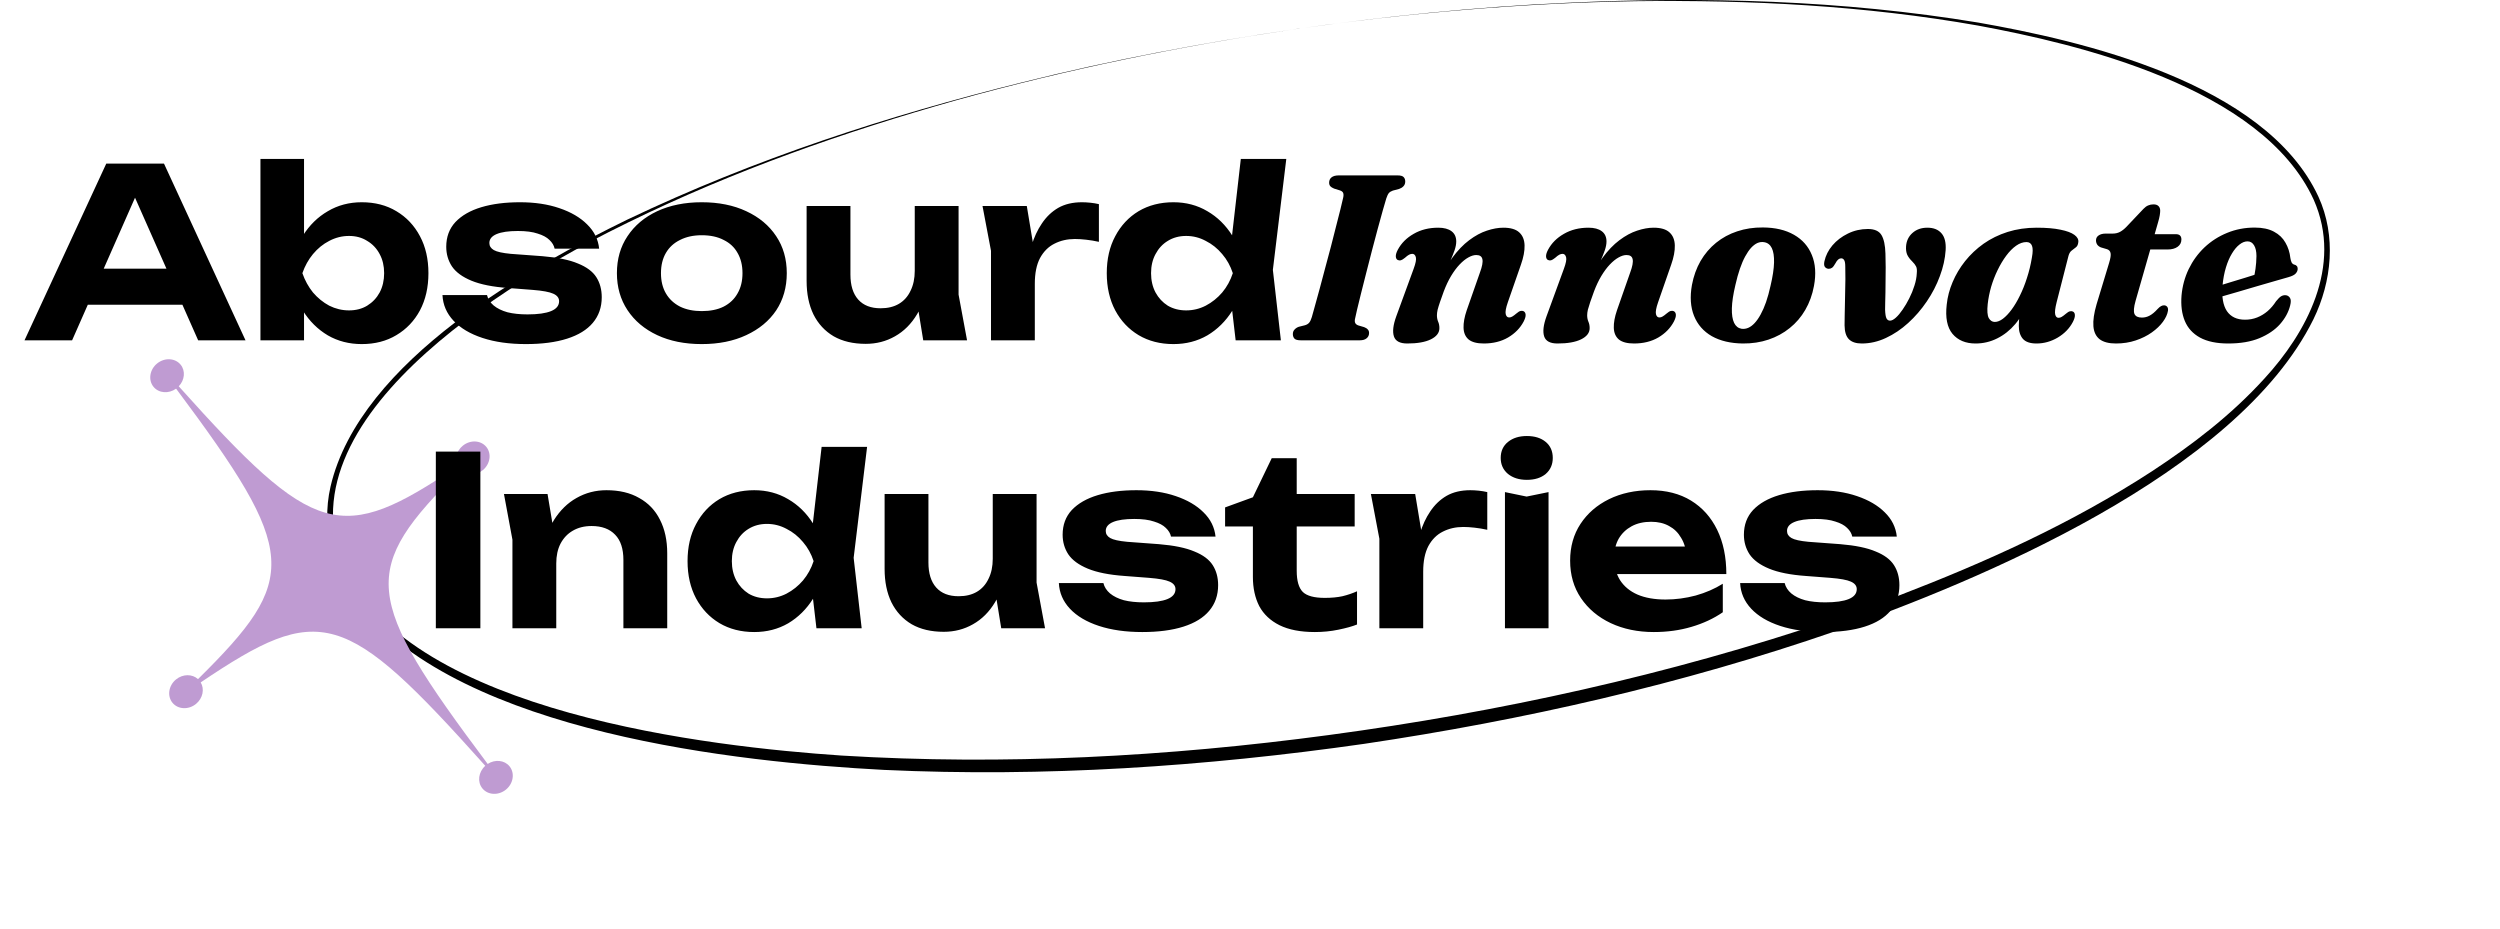 <svg width="191" height="71" viewBox="0 0 191 71" fill="none" xmlns="http://www.w3.org/2000/svg">
<path d="M98.84 2.241C90.202 3.527 81.505 5.301 73.022 7.669C64.529 10.073 56.083 13.026 47.991 16.994C40.823 20.47 21.217 31.335 26.255 43.29C31.532 54.524 54.371 57.053 64.288 57.724C76.686 58.483 89.179 57.815 101.513 56.158C114.497 54.415 127.456 51.578 140.044 47.324C141.412 46.841 143.697 46.042 145.058 45.507C151.697 42.954 158.272 40 164.419 36C167.471 33.994 170.447 31.737 173.021 28.9C176.138 25.508 179.033 20.343 176.765 15.255C172.825 6.639 158.649 3.345 151.113 1.952C142.479 0.426 133.699 -0.016 124.98 0.09C116.279 0.227 107.483 1.005 98.84 2.239V2.241ZM98.84 2.241C105.739 1.251 112.801 0.517 119.739 0.213C130.206 -0.272 140.75 0.007 151.14 1.725C158.855 3.081 173.064 6.265 177.126 15.023C178.505 18.033 178.157 21.503 176.745 24.395C170.872 36.265 150.963 44.441 140.25 48.216C128.475 52.288 116.363 55.026 104.214 56.831C92.059 58.569 79.759 59.391 67.526 58.82C56.362 58.232 35.453 56.011 27.442 46.17C25.518 43.769 24.49 40.503 25.253 37.175C27.503 27.485 40.72 20.303 47.921 16.781C57.684 12.124 67.874 8.82 78.139 6.281C84.939 4.581 91.945 3.261 98.84 2.241Z" fill="black"/>
<path d="M13.177 53.691C12.756 53.176 12.877 52.377 13.447 51.91C13.97 51.482 14.687 51.483 15.128 51.884C22.893 44.215 22.817 42.236 13.454 29.693C12.888 30.099 12.135 30.047 11.73 29.554C11.309 29.039 11.43 28.24 12 27.773C12.57 27.306 13.377 27.345 13.799 27.86C14.186 28.332 14.112 29.038 13.657 29.514C24.059 41.112 26.018 41.63 34.951 35.629C34.701 35.125 34.855 34.464 35.355 34.055C35.925 33.588 36.732 33.627 37.154 34.142C37.575 34.657 37.454 35.456 36.884 35.922C36.346 36.363 35.603 36.347 35.164 35.914C27.456 43.554 27.661 45.548 37.259 58.365C37.816 58.003 38.534 58.066 38.925 58.543C39.347 59.058 39.226 59.857 38.656 60.324C38.086 60.791 37.279 60.752 36.857 60.237C36.448 59.738 36.553 58.98 37.075 58.508C26.346 46.509 24.472 45.975 15.334 52.135C15.639 52.647 15.499 53.35 14.976 53.778C14.406 54.245 13.599 54.206 13.177 53.691Z" fill="#BF9BD2"/>
<path d="M5.581 23.282V20.528H14.905V23.282H5.581ZM12.529 12.5L18.757 26H15.139L9.793 13.922H10.837L5.509 26H1.873L8.119 12.5H12.529ZM19.898 12.14H23.228V18.854L22.778 19.736V22.148L23.228 23.012V26H19.898V12.14ZM22.112 20.87C22.292 19.766 22.634 18.812 23.138 18.008C23.642 17.204 24.278 16.58 25.046 16.136C25.814 15.68 26.678 15.452 27.638 15.452C28.646 15.452 29.528 15.68 30.284 16.136C31.052 16.592 31.652 17.228 32.084 18.044C32.516 18.848 32.732 19.79 32.732 20.87C32.732 21.95 32.516 22.898 32.084 23.714C31.652 24.518 31.052 25.148 30.284 25.604C29.528 26.06 28.646 26.288 27.638 26.288C26.678 26.288 25.814 26.066 25.046 25.622C24.278 25.166 23.642 24.536 23.138 23.732C22.634 22.916 22.292 21.962 22.112 20.87ZM29.348 20.87C29.348 20.318 29.234 19.832 29.006 19.412C28.778 18.98 28.46 18.644 28.052 18.404C27.656 18.152 27.194 18.026 26.666 18.026C26.138 18.026 25.634 18.152 25.154 18.404C24.686 18.644 24.272 18.98 23.912 19.412C23.564 19.832 23.294 20.318 23.102 20.87C23.294 21.422 23.564 21.914 23.912 22.346C24.272 22.766 24.686 23.102 25.154 23.354C25.634 23.594 26.138 23.714 26.666 23.714C27.194 23.714 27.656 23.594 28.052 23.354C28.46 23.102 28.778 22.766 29.006 22.346C29.234 21.914 29.348 21.422 29.348 20.87ZM45.973 22.706C45.973 23.474 45.745 24.128 45.289 24.668C44.845 25.196 44.191 25.598 43.327 25.874C42.463 26.15 41.413 26.288 40.177 26.288C38.917 26.288 37.813 26.132 36.865 25.82C35.917 25.508 35.179 25.07 34.651 24.506C34.123 23.942 33.841 23.288 33.805 22.544H37.207C37.279 22.844 37.447 23.108 37.711 23.336C37.987 23.564 38.341 23.738 38.773 23.858C39.205 23.966 39.715 24.02 40.303 24.02C41.095 24.02 41.695 23.936 42.103 23.768C42.511 23.6 42.715 23.348 42.715 23.012C42.715 22.76 42.565 22.568 42.265 22.436C41.977 22.304 41.455 22.208 40.699 22.148L38.827 22.004C37.651 21.92 36.715 21.734 36.019 21.446C35.323 21.158 34.825 20.792 34.525 20.348C34.237 19.904 34.093 19.406 34.093 18.854C34.093 18.098 34.327 17.468 34.795 16.964C35.275 16.46 35.935 16.082 36.775 15.83C37.615 15.578 38.599 15.452 39.727 15.452C40.855 15.452 41.857 15.602 42.733 15.902C43.621 16.202 44.329 16.616 44.857 17.144C45.397 17.672 45.703 18.29 45.775 18.998H42.373C42.325 18.758 42.193 18.536 41.977 18.332C41.773 18.128 41.473 17.966 41.077 17.846C40.693 17.714 40.189 17.648 39.565 17.648C38.857 17.648 38.317 17.726 37.945 17.882C37.573 18.038 37.387 18.266 37.387 18.566C37.387 18.794 37.501 18.974 37.729 19.106C37.957 19.238 38.389 19.334 39.025 19.394L41.455 19.574C42.607 19.67 43.507 19.856 44.155 20.132C44.815 20.396 45.283 20.744 45.559 21.176C45.835 21.608 45.973 22.118 45.973 22.706ZM53.612 26.288C52.316 26.288 51.182 26.06 50.21 25.604C49.238 25.148 48.482 24.512 47.942 23.696C47.402 22.88 47.132 21.938 47.132 20.87C47.132 19.79 47.402 18.848 47.942 18.044C48.482 17.228 49.238 16.592 50.21 16.136C51.194 15.68 52.328 15.452 53.612 15.452C54.908 15.452 56.042 15.68 57.014 16.136C57.998 16.592 58.76 17.228 59.3 18.044C59.84 18.848 60.11 19.79 60.11 20.87C60.11 21.95 59.84 22.898 59.3 23.714C58.76 24.518 57.998 25.148 57.014 25.604C56.042 26.06 54.908 26.288 53.612 26.288ZM53.612 23.768C54.272 23.768 54.83 23.654 55.286 23.426C55.754 23.186 56.108 22.85 56.348 22.418C56.6 21.986 56.726 21.47 56.726 20.87C56.726 20.27 56.6 19.754 56.348 19.322C56.108 18.89 55.754 18.56 55.286 18.332C54.83 18.092 54.272 17.972 53.612 17.972C52.976 17.972 52.424 18.092 51.956 18.332C51.488 18.56 51.128 18.89 50.876 19.322C50.624 19.754 50.498 20.27 50.498 20.87C50.498 21.47 50.624 21.986 50.876 22.418C51.128 22.85 51.488 23.186 51.956 23.426C52.424 23.654 52.976 23.768 53.612 23.768ZM66.143 26.27C65.183 26.27 64.367 26.078 63.695 25.694C63.023 25.298 62.507 24.74 62.147 24.02C61.799 23.3 61.625 22.448 61.625 21.464V15.74H64.973V20.978C64.973 21.806 65.171 22.442 65.567 22.886C65.963 23.33 66.533 23.552 67.277 23.552C67.829 23.552 68.297 23.438 68.681 23.21C69.065 22.982 69.359 22.652 69.563 22.22C69.779 21.788 69.887 21.278 69.887 20.69L70.931 21.248C70.811 22.328 70.523 23.246 70.067 24.002C69.623 24.746 69.059 25.31 68.375 25.694C67.703 26.078 66.959 26.27 66.143 26.27ZM70.535 26L69.887 22.004V15.74H73.235V22.508L73.883 26H70.535ZM75.064 15.74H78.448L79.06 19.43V26H75.712V19.16L75.064 15.74ZM83.956 15.596V18.476C83.632 18.404 83.308 18.35 82.984 18.314C82.672 18.278 82.384 18.26 82.12 18.26C81.544 18.26 81.022 18.38 80.554 18.62C80.098 18.848 79.732 19.214 79.456 19.718C79.192 20.222 79.06 20.876 79.06 21.68L78.394 20.852C78.478 20.12 78.616 19.43 78.808 18.782C79 18.134 79.264 17.564 79.6 17.072C79.936 16.568 80.35 16.172 80.842 15.884C81.346 15.596 81.952 15.452 82.66 15.452C82.864 15.452 83.08 15.464 83.308 15.488C83.536 15.512 83.752 15.548 83.956 15.596ZM94.403 26L93.953 22.13L94.565 20.906L93.971 19.358L94.799 12.14H98.273L97.247 20.618L97.859 26H94.403ZM95.177 20.87C94.997 21.962 94.655 22.916 94.151 23.732C93.647 24.536 93.011 25.166 92.243 25.622C91.475 26.066 90.611 26.288 89.651 26.288C88.643 26.288 87.755 26.06 86.987 25.604C86.231 25.148 85.637 24.518 85.205 23.714C84.773 22.898 84.557 21.95 84.557 20.87C84.557 19.79 84.773 18.848 85.205 18.044C85.637 17.228 86.231 16.592 86.987 16.136C87.755 15.68 88.643 15.452 89.651 15.452C90.611 15.452 91.475 15.68 92.243 16.136C93.011 16.58 93.647 17.204 94.151 18.008C94.667 18.812 95.009 19.766 95.177 20.87ZM87.941 20.87C87.941 21.422 88.055 21.914 88.283 22.346C88.511 22.766 88.823 23.102 89.219 23.354C89.627 23.594 90.095 23.714 90.623 23.714C91.151 23.714 91.649 23.594 92.117 23.354C92.597 23.102 93.017 22.766 93.377 22.346C93.737 21.914 94.007 21.422 94.187 20.87C94.007 20.318 93.737 19.832 93.377 19.412C93.017 18.98 92.597 18.644 92.117 18.404C91.649 18.152 91.151 18.026 90.623 18.026C90.095 18.026 89.627 18.152 89.219 18.404C88.823 18.644 88.511 18.98 88.283 19.412C88.055 19.832 87.941 20.318 87.941 20.87ZM103.535 24.308C103.493 24.47 103.496 24.596 103.544 24.686C103.592 24.77 103.673 24.83 103.787 24.866L104.219 24.992C104.345 25.04 104.438 25.1 104.498 25.172C104.564 25.238 104.597 25.328 104.597 25.442C104.597 25.61 104.534 25.745 104.408 25.847C104.288 25.949 104.114 26 103.886 26H99.377C99.137 26 98.975 25.955 98.891 25.865C98.813 25.775 98.774 25.661 98.774 25.523C98.774 25.379 98.819 25.262 98.909 25.172C98.999 25.076 99.107 25.007 99.233 24.965L99.701 24.848C99.839 24.806 99.944 24.743 100.016 24.659C100.094 24.569 100.163 24.425 100.223 24.227C100.283 24.023 100.364 23.732 100.466 23.354C100.574 22.976 100.694 22.541 100.826 22.049C100.958 21.557 101.096 21.038 101.24 20.492C101.39 19.94 101.537 19.391 101.681 18.845C101.825 18.293 101.957 17.774 102.077 17.288C102.203 16.796 102.314 16.361 102.41 15.983C102.506 15.599 102.575 15.308 102.617 15.11C102.653 14.954 102.653 14.831 102.617 14.741C102.581 14.651 102.494 14.585 102.356 14.543L101.924 14.408C101.792 14.354 101.696 14.294 101.636 14.228C101.576 14.156 101.546 14.066 101.546 13.958C101.546 13.784 101.606 13.649 101.726 13.553C101.852 13.451 102.038 13.4 102.284 13.4H106.766C107.006 13.4 107.165 13.445 107.243 13.535C107.321 13.619 107.36 13.73 107.36 13.868C107.36 14.012 107.315 14.132 107.225 14.228C107.141 14.318 107.03 14.387 106.892 14.435L106.415 14.561C106.277 14.609 106.175 14.672 106.109 14.75C106.043 14.828 105.977 14.966 105.911 15.164C105.845 15.374 105.755 15.683 105.641 16.091C105.527 16.499 105.398 16.967 105.254 17.495C105.116 18.023 104.969 18.578 104.813 19.16C104.663 19.742 104.516 20.315 104.372 20.879C104.228 21.443 104.096 21.965 103.976 22.445C103.856 22.925 103.757 23.33 103.679 23.66C103.601 23.99 103.553 24.206 103.535 24.308ZM106.784 19.862C106.694 19.814 106.646 19.724 106.64 19.592C106.634 19.454 106.685 19.283 106.793 19.079C107.063 18.575 107.468 18.17 108.008 17.864C108.548 17.552 109.172 17.396 109.88 17.396C110.318 17.396 110.657 17.486 110.897 17.666C111.137 17.846 111.257 18.107 111.257 18.449C111.257 18.653 111.212 18.884 111.122 19.142C111.032 19.394 110.921 19.67 110.789 19.97C110.657 20.264 110.522 20.579 110.384 20.915C110.246 21.251 110.135 21.602 110.051 21.968L109.844 21.788C110.168 20.96 110.537 20.264 110.951 19.7C111.365 19.136 111.797 18.686 112.247 18.35C112.703 18.008 113.153 17.765 113.597 17.621C114.047 17.471 114.467 17.396 114.857 17.396C115.409 17.396 115.814 17.516 116.072 17.756C116.33 17.99 116.465 18.32 116.477 18.746C116.489 19.172 116.396 19.664 116.198 20.222L115.199 23.093C115.049 23.525 114.995 23.828 115.037 24.002C115.079 24.17 115.166 24.254 115.298 24.254C115.382 24.254 115.463 24.23 115.541 24.182C115.625 24.134 115.73 24.056 115.856 23.948C115.982 23.84 116.084 23.777 116.162 23.759C116.246 23.735 116.327 23.741 116.405 23.777C116.501 23.831 116.552 23.924 116.558 24.056C116.564 24.188 116.513 24.359 116.405 24.569C116.141 25.067 115.745 25.472 115.217 25.784C114.689 26.09 114.071 26.243 113.363 26.243C112.841 26.243 112.454 26.141 112.202 25.937C111.956 25.727 111.827 25.43 111.815 25.046C111.803 24.662 111.884 24.215 112.058 23.705L113.066 20.825C113.24 20.357 113.303 20.018 113.255 19.808C113.213 19.592 113.057 19.484 112.787 19.484C112.601 19.484 112.397 19.547 112.175 19.673C111.959 19.793 111.737 19.973 111.509 20.213C111.287 20.447 111.071 20.738 110.861 21.086C110.657 21.428 110.471 21.821 110.303 22.265C110.189 22.577 110.093 22.847 110.015 23.075C109.937 23.303 109.877 23.498 109.835 23.66C109.799 23.822 109.781 23.963 109.781 24.083C109.781 24.263 109.811 24.425 109.871 24.569C109.937 24.713 109.97 24.881 109.97 25.073C109.97 25.427 109.751 25.712 109.313 25.928C108.881 26.138 108.281 26.243 107.513 26.243C106.955 26.243 106.616 26.063 106.496 25.703C106.376 25.337 106.436 24.824 106.676 24.164L107.999 20.546C108.161 20.114 108.218 19.814 108.17 19.646C108.122 19.478 108.032 19.394 107.9 19.394C107.822 19.394 107.741 19.415 107.657 19.457C107.573 19.499 107.465 19.58 107.333 19.7C107.207 19.802 107.102 19.865 107.018 19.889C106.94 19.907 106.862 19.898 106.784 19.862ZM118.263 19.862C118.173 19.814 118.125 19.724 118.119 19.592C118.113 19.454 118.164 19.283 118.272 19.079C118.542 18.575 118.947 18.17 119.487 17.864C120.027 17.552 120.651 17.396 121.359 17.396C121.797 17.396 122.136 17.486 122.376 17.666C122.616 17.846 122.736 18.107 122.736 18.449C122.736 18.653 122.691 18.884 122.601 19.142C122.511 19.394 122.4 19.67 122.268 19.97C122.136 20.264 122.001 20.579 121.863 20.915C121.725 21.251 121.614 21.602 121.53 21.968L121.323 21.788C121.647 20.96 122.016 20.264 122.43 19.7C122.844 19.136 123.276 18.686 123.726 18.35C124.182 18.008 124.632 17.765 125.076 17.621C125.526 17.471 125.946 17.396 126.336 17.396C126.888 17.396 127.293 17.516 127.551 17.756C127.809 17.99 127.944 18.32 127.956 18.746C127.968 19.172 127.875 19.664 127.677 20.222L126.678 23.093C126.528 23.525 126.474 23.828 126.516 24.002C126.558 24.17 126.645 24.254 126.777 24.254C126.861 24.254 126.942 24.23 127.02 24.182C127.104 24.134 127.209 24.056 127.335 23.948C127.461 23.84 127.563 23.777 127.641 23.759C127.725 23.735 127.806 23.741 127.884 23.777C127.98 23.831 128.031 23.924 128.037 24.056C128.043 24.188 127.992 24.359 127.884 24.569C127.62 25.067 127.224 25.472 126.696 25.784C126.168 26.09 125.55 26.243 124.842 26.243C124.32 26.243 123.933 26.141 123.681 25.937C123.435 25.727 123.306 25.43 123.294 25.046C123.282 24.662 123.363 24.215 123.537 23.705L124.545 20.825C124.719 20.357 124.782 20.018 124.734 19.808C124.692 19.592 124.536 19.484 124.266 19.484C124.08 19.484 123.876 19.547 123.654 19.673C123.438 19.793 123.216 19.973 122.988 20.213C122.766 20.447 122.55 20.738 122.34 21.086C122.136 21.428 121.95 21.821 121.782 22.265C121.668 22.577 121.572 22.847 121.494 23.075C121.416 23.303 121.356 23.498 121.314 23.66C121.278 23.822 121.26 23.963 121.26 24.083C121.26 24.263 121.29 24.425 121.35 24.569C121.416 24.713 121.449 24.881 121.449 25.073C121.449 25.427 121.23 25.712 120.792 25.928C120.36 26.138 119.76 26.243 118.992 26.243C118.434 26.243 118.095 26.063 117.975 25.703C117.855 25.337 117.915 24.824 118.155 24.164L119.478 20.546C119.64 20.114 119.697 19.814 119.649 19.646C119.601 19.478 119.511 19.394 119.379 19.394C119.301 19.394 119.22 19.415 119.136 19.457C119.052 19.499 118.944 19.58 118.812 19.7C118.686 19.802 118.581 19.865 118.497 19.889C118.419 19.907 118.341 19.898 118.263 19.862ZM134.691 17.378C135.627 17.384 136.416 17.57 137.058 17.936C137.7 18.302 138.156 18.818 138.426 19.484C138.702 20.15 138.756 20.936 138.588 21.842C138.462 22.52 138.24 23.132 137.922 23.678C137.61 24.218 137.214 24.68 136.734 25.064C136.26 25.448 135.72 25.742 135.114 25.946C134.508 26.15 133.851 26.249 133.143 26.243C132.213 26.231 131.427 26.045 130.785 25.685C130.149 25.319 129.696 24.803 129.426 24.137C129.156 23.465 129.102 22.676 129.264 21.77C129.39 21.098 129.609 20.489 129.921 19.943C130.239 19.397 130.635 18.932 131.109 18.548C131.583 18.164 132.12 17.873 132.72 17.675C133.326 17.471 133.983 17.372 134.691 17.378ZM133.053 25.118C133.227 25.142 133.398 25.118 133.566 25.046C133.734 24.974 133.896 24.854 134.052 24.686C134.214 24.512 134.367 24.293 134.511 24.029C134.661 23.759 134.799 23.444 134.925 23.084C135.051 22.718 135.165 22.304 135.267 21.842C135.435 21.134 135.525 20.54 135.537 20.06C135.549 19.58 135.492 19.211 135.366 18.953C135.24 18.695 135.045 18.545 134.781 18.503C134.607 18.473 134.436 18.494 134.268 18.566C134.106 18.638 133.944 18.761 133.782 18.935C133.626 19.109 133.476 19.328 133.332 19.592C133.188 19.856 133.053 20.171 132.927 20.537C132.801 20.903 132.687 21.314 132.585 21.77C132.417 22.478 132.327 23.072 132.315 23.552C132.303 24.032 132.36 24.404 132.486 24.668C132.612 24.926 132.801 25.076 133.053 25.118ZM140.925 24.857C140.925 24.629 140.928 24.38 140.934 24.11C140.94 23.834 140.946 23.543 140.952 23.237C140.958 22.925 140.964 22.607 140.97 22.283C140.982 21.959 140.988 21.638 140.988 21.32C140.988 20.996 140.985 20.684 140.979 20.384C140.979 20.138 140.952 19.97 140.898 19.88C140.844 19.784 140.766 19.736 140.664 19.736C140.586 19.736 140.511 19.766 140.439 19.826C140.367 19.886 140.295 19.985 140.223 20.123C140.133 20.285 140.049 20.396 139.971 20.456C139.893 20.51 139.806 20.537 139.71 20.537C139.59 20.531 139.494 20.483 139.422 20.393C139.356 20.303 139.344 20.159 139.386 19.961C139.482 19.523 139.686 19.118 139.998 18.746C140.316 18.374 140.709 18.074 141.177 17.846C141.651 17.612 142.161 17.495 142.707 17.495C143.211 17.495 143.556 17.648 143.742 17.954C143.928 18.26 144.03 18.734 144.048 19.376C144.06 19.724 144.066 20.072 144.066 20.42C144.066 20.768 144.063 21.104 144.057 21.428C144.057 21.752 144.054 22.055 144.048 22.337C144.042 22.619 144.036 22.874 144.03 23.102C144.03 23.33 144.027 23.516 144.021 23.66C144.033 23.99 144.069 24.212 144.129 24.326C144.189 24.44 144.279 24.497 144.399 24.497C144.525 24.497 144.672 24.422 144.84 24.272C145.014 24.116 145.188 23.909 145.362 23.651C145.542 23.393 145.71 23.108 145.866 22.796C146.028 22.478 146.16 22.154 146.262 21.824C146.37 21.494 146.43 21.179 146.442 20.879C146.466 20.645 146.448 20.471 146.388 20.357C146.334 20.243 146.232 20.111 146.082 19.961C145.92 19.805 145.797 19.64 145.713 19.466C145.635 19.286 145.605 19.07 145.623 18.818C145.653 18.404 145.815 18.065 146.109 17.801C146.409 17.531 146.79 17.396 147.252 17.396C147.726 17.396 148.086 17.54 148.332 17.828C148.578 18.11 148.683 18.539 148.647 19.115C148.605 19.763 148.458 20.423 148.206 21.095C147.96 21.767 147.627 22.412 147.207 23.03C146.793 23.642 146.319 24.191 145.785 24.677C145.257 25.157 144.69 25.538 144.084 25.82C143.484 26.102 142.869 26.243 142.239 26.243C141.801 26.243 141.474 26.135 141.258 25.919C141.042 25.703 140.931 25.349 140.925 24.857ZM157.126 23.093C157.012 23.543 156.976 23.855 157.018 24.029C157.06 24.197 157.144 24.281 157.27 24.281C157.354 24.281 157.435 24.257 157.513 24.209C157.597 24.161 157.702 24.083 157.828 23.975C157.954 23.867 158.056 23.804 158.134 23.786C158.218 23.762 158.299 23.768 158.377 23.804C158.473 23.858 158.521 23.951 158.521 24.083C158.527 24.215 158.476 24.386 158.368 24.596C158.11 25.088 157.723 25.487 157.207 25.793C156.697 26.093 156.157 26.243 155.587 26.243C155.107 26.243 154.762 26.126 154.552 25.892C154.342 25.652 154.237 25.322 154.237 24.902C154.237 24.758 154.243 24.605 154.255 24.443C154.273 24.275 154.3 24.095 154.336 23.903C154.372 23.711 154.417 23.501 154.471 23.273C154.525 23.039 154.594 22.781 154.678 22.499L154.894 23.057C154.684 23.711 154.375 24.278 153.967 24.758C153.565 25.232 153.103 25.598 152.581 25.856C152.065 26.114 151.516 26.243 150.934 26.243C150.172 26.243 149.584 25.997 149.17 25.505C148.762 25.013 148.615 24.269 148.729 23.273C148.789 22.691 148.939 22.118 149.179 21.554C149.419 20.984 149.737 20.45 150.133 19.952C150.535 19.448 151.006 19.004 151.546 18.62C152.092 18.236 152.704 17.936 153.382 17.72C154.066 17.504 154.807 17.396 155.605 17.396C156.337 17.396 156.943 17.447 157.423 17.549C157.903 17.645 158.257 17.777 158.485 17.945C158.713 18.113 158.812 18.299 158.782 18.503C158.764 18.689 158.701 18.821 158.593 18.899C158.491 18.977 158.386 19.058 158.278 19.142C158.17 19.22 158.089 19.352 158.035 19.538L157.126 23.093ZM151.861 23.228C151.807 23.738 151.834 24.095 151.942 24.299C152.056 24.497 152.209 24.596 152.401 24.596C152.599 24.596 152.806 24.515 153.022 24.353C153.244 24.185 153.466 23.951 153.688 23.651C153.91 23.351 154.12 22.997 154.318 22.589C154.522 22.181 154.702 21.731 154.858 21.239C155.02 20.747 155.146 20.228 155.236 19.682C155.314 19.268 155.317 18.968 155.245 18.782C155.173 18.59 155.032 18.494 154.822 18.494C154.558 18.494 154.294 18.587 154.03 18.773C153.766 18.959 153.514 19.214 153.274 19.538C153.034 19.862 152.815 20.228 152.617 20.636C152.419 21.044 152.254 21.47 152.122 21.914C151.996 22.358 151.909 22.796 151.861 23.228ZM160.989 19.043L160.503 18.899C160.377 18.845 160.284 18.773 160.224 18.683C160.164 18.587 160.134 18.482 160.134 18.368C160.134 18.206 160.2 18.08 160.332 17.99C160.47 17.894 160.65 17.846 160.872 17.846H161.412C161.616 17.846 161.799 17.804 161.961 17.72C162.129 17.63 162.294 17.501 162.456 17.333L163.761 15.956C163.881 15.83 164.001 15.743 164.121 15.695C164.247 15.641 164.382 15.614 164.526 15.614C164.7 15.614 164.829 15.659 164.913 15.749C164.997 15.833 165.039 15.95 165.039 16.1C165.039 16.184 165.027 16.304 165.003 16.46C164.979 16.61 164.937 16.784 164.877 16.982L163.158 22.985C163.02 23.471 162.993 23.807 163.077 23.993C163.161 24.173 163.35 24.263 163.644 24.263C163.854 24.263 164.052 24.212 164.238 24.11C164.43 24.008 164.631 23.84 164.841 23.606C164.943 23.498 165.03 23.426 165.102 23.39C165.174 23.348 165.249 23.327 165.327 23.327C165.429 23.327 165.51 23.363 165.57 23.435C165.63 23.507 165.651 23.609 165.633 23.741C165.591 24.011 165.462 24.293 165.246 24.587C165.036 24.875 164.754 25.145 164.4 25.397C164.046 25.649 163.635 25.853 163.167 26.009C162.705 26.165 162.201 26.243 161.655 26.243C161.115 26.243 160.701 26.135 160.413 25.919C160.131 25.697 159.972 25.367 159.936 24.929C159.9 24.485 159.981 23.924 160.179 23.246L161.133 20.096C161.241 19.742 161.28 19.493 161.25 19.349C161.226 19.199 161.139 19.097 160.989 19.043ZM163.671 19.061L164.04 17.891H166.236C166.518 17.891 166.659 18.026 166.659 18.296C166.659 18.53 166.563 18.716 166.371 18.854C166.179 18.992 165.921 19.061 165.597 19.061H163.671ZM168.199 22.238C168.199 22.238 168.304 22.205 168.514 22.139C168.724 22.073 168.994 21.992 169.324 21.896C169.66 21.794 170.02 21.683 170.404 21.563C170.788 21.443 171.163 21.329 171.529 21.221C171.895 21.107 172.21 21.008 172.474 20.924L172.168 21.275C172.234 21.065 172.285 20.816 172.321 20.528C172.363 20.24 172.387 19.919 172.393 19.565C172.393 19.217 172.333 18.944 172.213 18.746C172.093 18.542 171.925 18.44 171.709 18.44C171.505 18.44 171.301 18.521 171.097 18.683C170.893 18.839 170.701 19.067 170.521 19.367C170.341 19.661 170.188 20.015 170.062 20.429C169.936 20.843 169.849 21.302 169.801 21.806C169.729 22.67 169.84 23.324 170.134 23.768C170.434 24.206 170.896 24.425 171.52 24.425C171.85 24.425 172.159 24.368 172.447 24.254C172.735 24.14 173.002 23.978 173.248 23.768C173.494 23.552 173.707 23.303 173.887 23.021C174.037 22.835 174.163 22.709 174.265 22.643C174.373 22.577 174.487 22.547 174.607 22.553C174.751 22.559 174.865 22.625 174.949 22.751C175.033 22.871 175.039 23.069 174.967 23.345C174.841 23.849 174.583 24.323 174.193 24.767C173.803 25.205 173.278 25.562 172.618 25.838C171.964 26.108 171.172 26.243 170.242 26.243C169.354 26.243 168.634 26.093 168.082 25.793C167.536 25.493 167.149 25.07 166.921 24.524C166.693 23.978 166.609 23.327 166.669 22.571C166.735 21.851 166.918 21.179 167.218 20.555C167.524 19.925 167.926 19.373 168.424 18.899C168.928 18.425 169.504 18.056 170.152 17.792C170.806 17.522 171.508 17.387 172.258 17.387C172.858 17.387 173.35 17.492 173.734 17.702C174.118 17.906 174.409 18.185 174.607 18.539C174.811 18.887 174.937 19.28 174.985 19.718C175.003 19.838 175.033 19.946 175.075 20.042C175.123 20.132 175.189 20.189 175.273 20.213C175.363 20.231 175.429 20.267 175.471 20.321C175.519 20.369 175.543 20.441 175.543 20.537C175.543 20.663 175.492 20.783 175.39 20.897C175.294 21.005 175.108 21.098 174.832 21.176C174.562 21.248 174.217 21.347 173.797 21.473C173.377 21.593 172.921 21.725 172.429 21.869C171.937 22.013 171.448 22.157 170.962 22.301C170.476 22.445 170.029 22.574 169.621 22.688C169.219 22.802 168.895 22.898 168.649 22.976C168.409 23.048 168.289 23.084 168.289 23.084L168.199 22.238ZM33.298 34.5H36.7V48H33.298V34.5ZM38.502 37.74H41.832L42.498 41.736V48H39.15V41.232L38.502 37.74ZM46.332 37.452C47.316 37.452 48.15 37.65 48.834 38.046C49.53 38.43 50.058 38.982 50.418 39.702C50.79 40.422 50.976 41.28 50.976 42.276V48H47.628V42.78C47.628 41.928 47.418 41.286 46.998 40.854C46.578 40.41 45.978 40.188 45.198 40.188C44.646 40.188 44.166 40.308 43.758 40.548C43.362 40.776 43.05 41.106 42.822 41.538C42.606 41.958 42.498 42.462 42.498 43.05L41.436 42.492C41.568 41.4 41.862 40.482 42.318 39.738C42.786 38.994 43.362 38.43 44.046 38.046C44.742 37.65 45.504 37.452 46.332 37.452ZM62.376 48L61.925 44.13L62.538 42.906L61.944 41.358L62.772 34.14H66.246L65.219 42.618L65.832 48H62.376ZM63.15 42.87C62.969 43.962 62.627 44.916 62.123 45.732C61.62 46.536 60.983 47.166 60.215 47.622C59.447 48.066 58.584 48.288 57.623 48.288C56.615 48.288 55.727 48.06 54.959 47.604C54.203 47.148 53.609 46.518 53.178 45.714C52.745 44.898 52.529 43.95 52.529 42.87C52.529 41.79 52.745 40.848 53.178 40.044C53.609 39.228 54.203 38.592 54.959 38.136C55.727 37.68 56.615 37.452 57.623 37.452C58.584 37.452 59.447 37.68 60.215 38.136C60.983 38.58 61.62 39.204 62.123 40.008C62.639 40.812 62.981 41.766 63.15 42.87ZM55.913 42.87C55.913 43.422 56.028 43.914 56.255 44.346C56.483 44.766 56.795 45.102 57.191 45.354C57.599 45.594 58.068 45.714 58.596 45.714C59.123 45.714 59.621 45.594 60.09 45.354C60.569 45.102 60.989 44.766 61.349 44.346C61.709 43.914 61.98 43.422 62.16 42.87C61.98 42.318 61.709 41.832 61.349 41.412C60.989 40.98 60.569 40.644 60.09 40.404C59.621 40.152 59.123 40.026 58.596 40.026C58.068 40.026 57.599 40.152 57.191 40.404C56.795 40.644 56.483 40.98 56.255 41.412C56.028 41.832 55.913 42.318 55.913 42.87ZM72.102 48.27C71.142 48.27 70.326 48.078 69.654 47.694C68.982 47.298 68.466 46.74 68.106 46.02C67.758 45.3 67.584 44.448 67.584 43.464V37.74H70.932V42.978C70.932 43.806 71.13 44.442 71.526 44.886C71.922 45.33 72.492 45.552 73.236 45.552C73.788 45.552 74.256 45.438 74.64 45.21C75.024 44.982 75.318 44.652 75.522 44.22C75.738 43.788 75.846 43.278 75.846 42.69L76.89 43.248C76.77 44.328 76.482 45.246 76.026 46.002C75.582 46.746 75.018 47.31 74.334 47.694C73.662 48.078 72.918 48.27 72.102 48.27ZM76.494 48L75.846 44.004V37.74H79.194V44.508L79.842 48H76.494ZM93.065 44.706C93.065 45.474 92.837 46.128 92.381 46.668C91.937 47.196 91.283 47.598 90.419 47.874C89.555 48.15 88.505 48.288 87.269 48.288C86.009 48.288 84.905 48.132 83.957 47.82C83.009 47.508 82.271 47.07 81.743 46.506C81.215 45.942 80.933 45.288 80.897 44.544H84.299C84.371 44.844 84.539 45.108 84.803 45.336C85.079 45.564 85.433 45.738 85.865 45.858C86.297 45.966 86.807 46.02 87.395 46.02C88.187 46.02 88.787 45.936 89.195 45.768C89.603 45.6 89.807 45.348 89.807 45.012C89.807 44.76 89.657 44.568 89.357 44.436C89.069 44.304 88.547 44.208 87.791 44.148L85.919 44.004C84.743 43.92 83.807 43.734 83.111 43.446C82.415 43.158 81.917 42.792 81.617 42.348C81.329 41.904 81.185 41.406 81.185 40.854C81.185 40.098 81.419 39.468 81.887 38.964C82.367 38.46 83.027 38.082 83.867 37.83C84.707 37.578 85.691 37.452 86.819 37.452C87.947 37.452 88.949 37.602 89.825 37.902C90.713 38.202 91.421 38.616 91.949 39.144C92.489 39.672 92.795 40.29 92.867 40.998H89.465C89.417 40.758 89.285 40.536 89.069 40.332C88.865 40.128 88.565 39.966 88.169 39.846C87.785 39.714 87.281 39.648 86.657 39.648C85.949 39.648 85.409 39.726 85.037 39.882C84.665 40.038 84.479 40.266 84.479 40.566C84.479 40.794 84.593 40.974 84.821 41.106C85.049 41.238 85.481 41.334 86.117 41.394L88.547 41.574C89.699 41.67 90.599 41.856 91.247 42.132C91.907 42.396 92.375 42.744 92.651 43.176C92.927 43.608 93.065 44.118 93.065 44.706ZM93.597 40.224V38.766L95.721 37.992L97.161 35.004H99.069V37.74H103.497V40.224H99.069V43.608C99.069 44.376 99.225 44.916 99.537 45.228C99.849 45.528 100.407 45.678 101.211 45.678C101.727 45.678 102.177 45.636 102.561 45.552C102.957 45.456 103.329 45.33 103.677 45.174V47.712C103.317 47.856 102.843 47.988 102.255 48.108C101.679 48.228 101.079 48.288 100.455 48.288C99.363 48.288 98.463 48.114 97.755 47.766C97.059 47.418 96.543 46.932 96.207 46.308C95.883 45.672 95.721 44.928 95.721 44.076V40.224H93.597ZM104.736 37.74H108.12L108.732 41.43V48H105.384V41.16L104.736 37.74ZM113.628 37.596V40.476C113.304 40.404 112.98 40.35 112.656 40.314C112.344 40.278 112.056 40.26 111.792 40.26C111.216 40.26 110.694 40.38 110.226 40.62C109.77 40.848 109.404 41.214 109.128 41.718C108.864 42.222 108.732 42.876 108.732 43.68L108.066 42.852C108.15 42.12 108.288 41.43 108.48 40.782C108.672 40.134 108.936 39.564 109.272 39.072C109.608 38.568 110.022 38.172 110.514 37.884C111.018 37.596 111.624 37.452 112.332 37.452C112.536 37.452 112.752 37.464 112.98 37.488C113.208 37.512 113.424 37.548 113.628 37.596ZM114.978 37.596L116.634 37.938L118.308 37.596V48H114.978V37.596ZM116.652 36.66C116.064 36.66 115.584 36.51 115.212 36.21C114.84 35.898 114.654 35.49 114.654 34.986C114.654 34.47 114.84 34.062 115.212 33.762C115.584 33.462 116.064 33.312 116.652 33.312C117.252 33.312 117.732 33.462 118.092 33.762C118.452 34.062 118.632 34.47 118.632 34.986C118.632 35.49 118.452 35.898 118.092 36.21C117.732 36.51 117.252 36.66 116.652 36.66ZM126.348 48.288C125.124 48.288 124.026 48.06 123.054 47.604C122.094 47.148 121.338 46.512 120.786 45.696C120.234 44.88 119.958 43.926 119.958 42.834C119.958 41.766 120.222 40.83 120.75 40.026C121.278 39.222 122.004 38.592 122.928 38.136C123.864 37.68 124.92 37.452 126.096 37.452C127.296 37.452 128.328 37.716 129.192 38.244C130.056 38.772 130.722 39.516 131.19 40.476C131.658 41.436 131.892 42.564 131.892 43.86H122.64V41.754H130.056L128.85 42.51C128.814 41.946 128.676 41.472 128.436 41.088C128.208 40.692 127.902 40.392 127.518 40.188C127.134 39.972 126.678 39.864 126.15 39.864C125.574 39.864 125.076 39.978 124.656 40.206C124.236 40.434 123.906 40.752 123.666 41.16C123.438 41.568 123.324 42.042 123.324 42.582C123.324 43.266 123.474 43.848 123.774 44.328C124.086 44.808 124.53 45.174 125.106 45.426C125.694 45.678 126.408 45.804 127.248 45.804C128.016 45.804 128.784 45.702 129.552 45.498C130.32 45.282 131.01 44.982 131.622 44.598V46.776C130.926 47.256 130.128 47.628 129.228 47.892C128.34 48.156 127.38 48.288 126.348 48.288ZM145.114 44.706C145.114 45.474 144.886 46.128 144.43 46.668C143.986 47.196 143.332 47.598 142.468 47.874C141.604 48.15 140.554 48.288 139.318 48.288C138.058 48.288 136.954 48.132 136.006 47.82C135.058 47.508 134.32 47.07 133.792 46.506C133.264 45.942 132.982 45.288 132.946 44.544H136.348C136.42 44.844 136.588 45.108 136.852 45.336C137.128 45.564 137.482 45.738 137.914 45.858C138.346 45.966 138.856 46.02 139.444 46.02C140.236 46.02 140.836 45.936 141.244 45.768C141.652 45.6 141.856 45.348 141.856 45.012C141.856 44.76 141.706 44.568 141.406 44.436C141.118 44.304 140.596 44.208 139.84 44.148L137.968 44.004C136.792 43.92 135.856 43.734 135.16 43.446C134.464 43.158 133.966 42.792 133.666 42.348C133.378 41.904 133.234 41.406 133.234 40.854C133.234 40.098 133.468 39.468 133.936 38.964C134.416 38.46 135.076 38.082 135.916 37.83C136.756 37.578 137.74 37.452 138.868 37.452C139.996 37.452 140.998 37.602 141.874 37.902C142.762 38.202 143.47 38.616 143.998 39.144C144.538 39.672 144.844 40.29 144.916 40.998H141.514C141.466 40.758 141.334 40.536 141.118 40.332C140.914 40.128 140.614 39.966 140.218 39.846C139.834 39.714 139.33 39.648 138.706 39.648C137.998 39.648 137.458 39.726 137.086 39.882C136.714 40.038 136.528 40.266 136.528 40.566C136.528 40.794 136.642 40.974 136.87 41.106C137.098 41.238 137.53 41.334 138.166 41.394L140.596 41.574C141.748 41.67 142.648 41.856 143.296 42.132C143.956 42.396 144.424 42.744 144.7 43.176C144.976 43.608 145.114 44.118 145.114 44.706Z" fill="black"/>
</svg>
